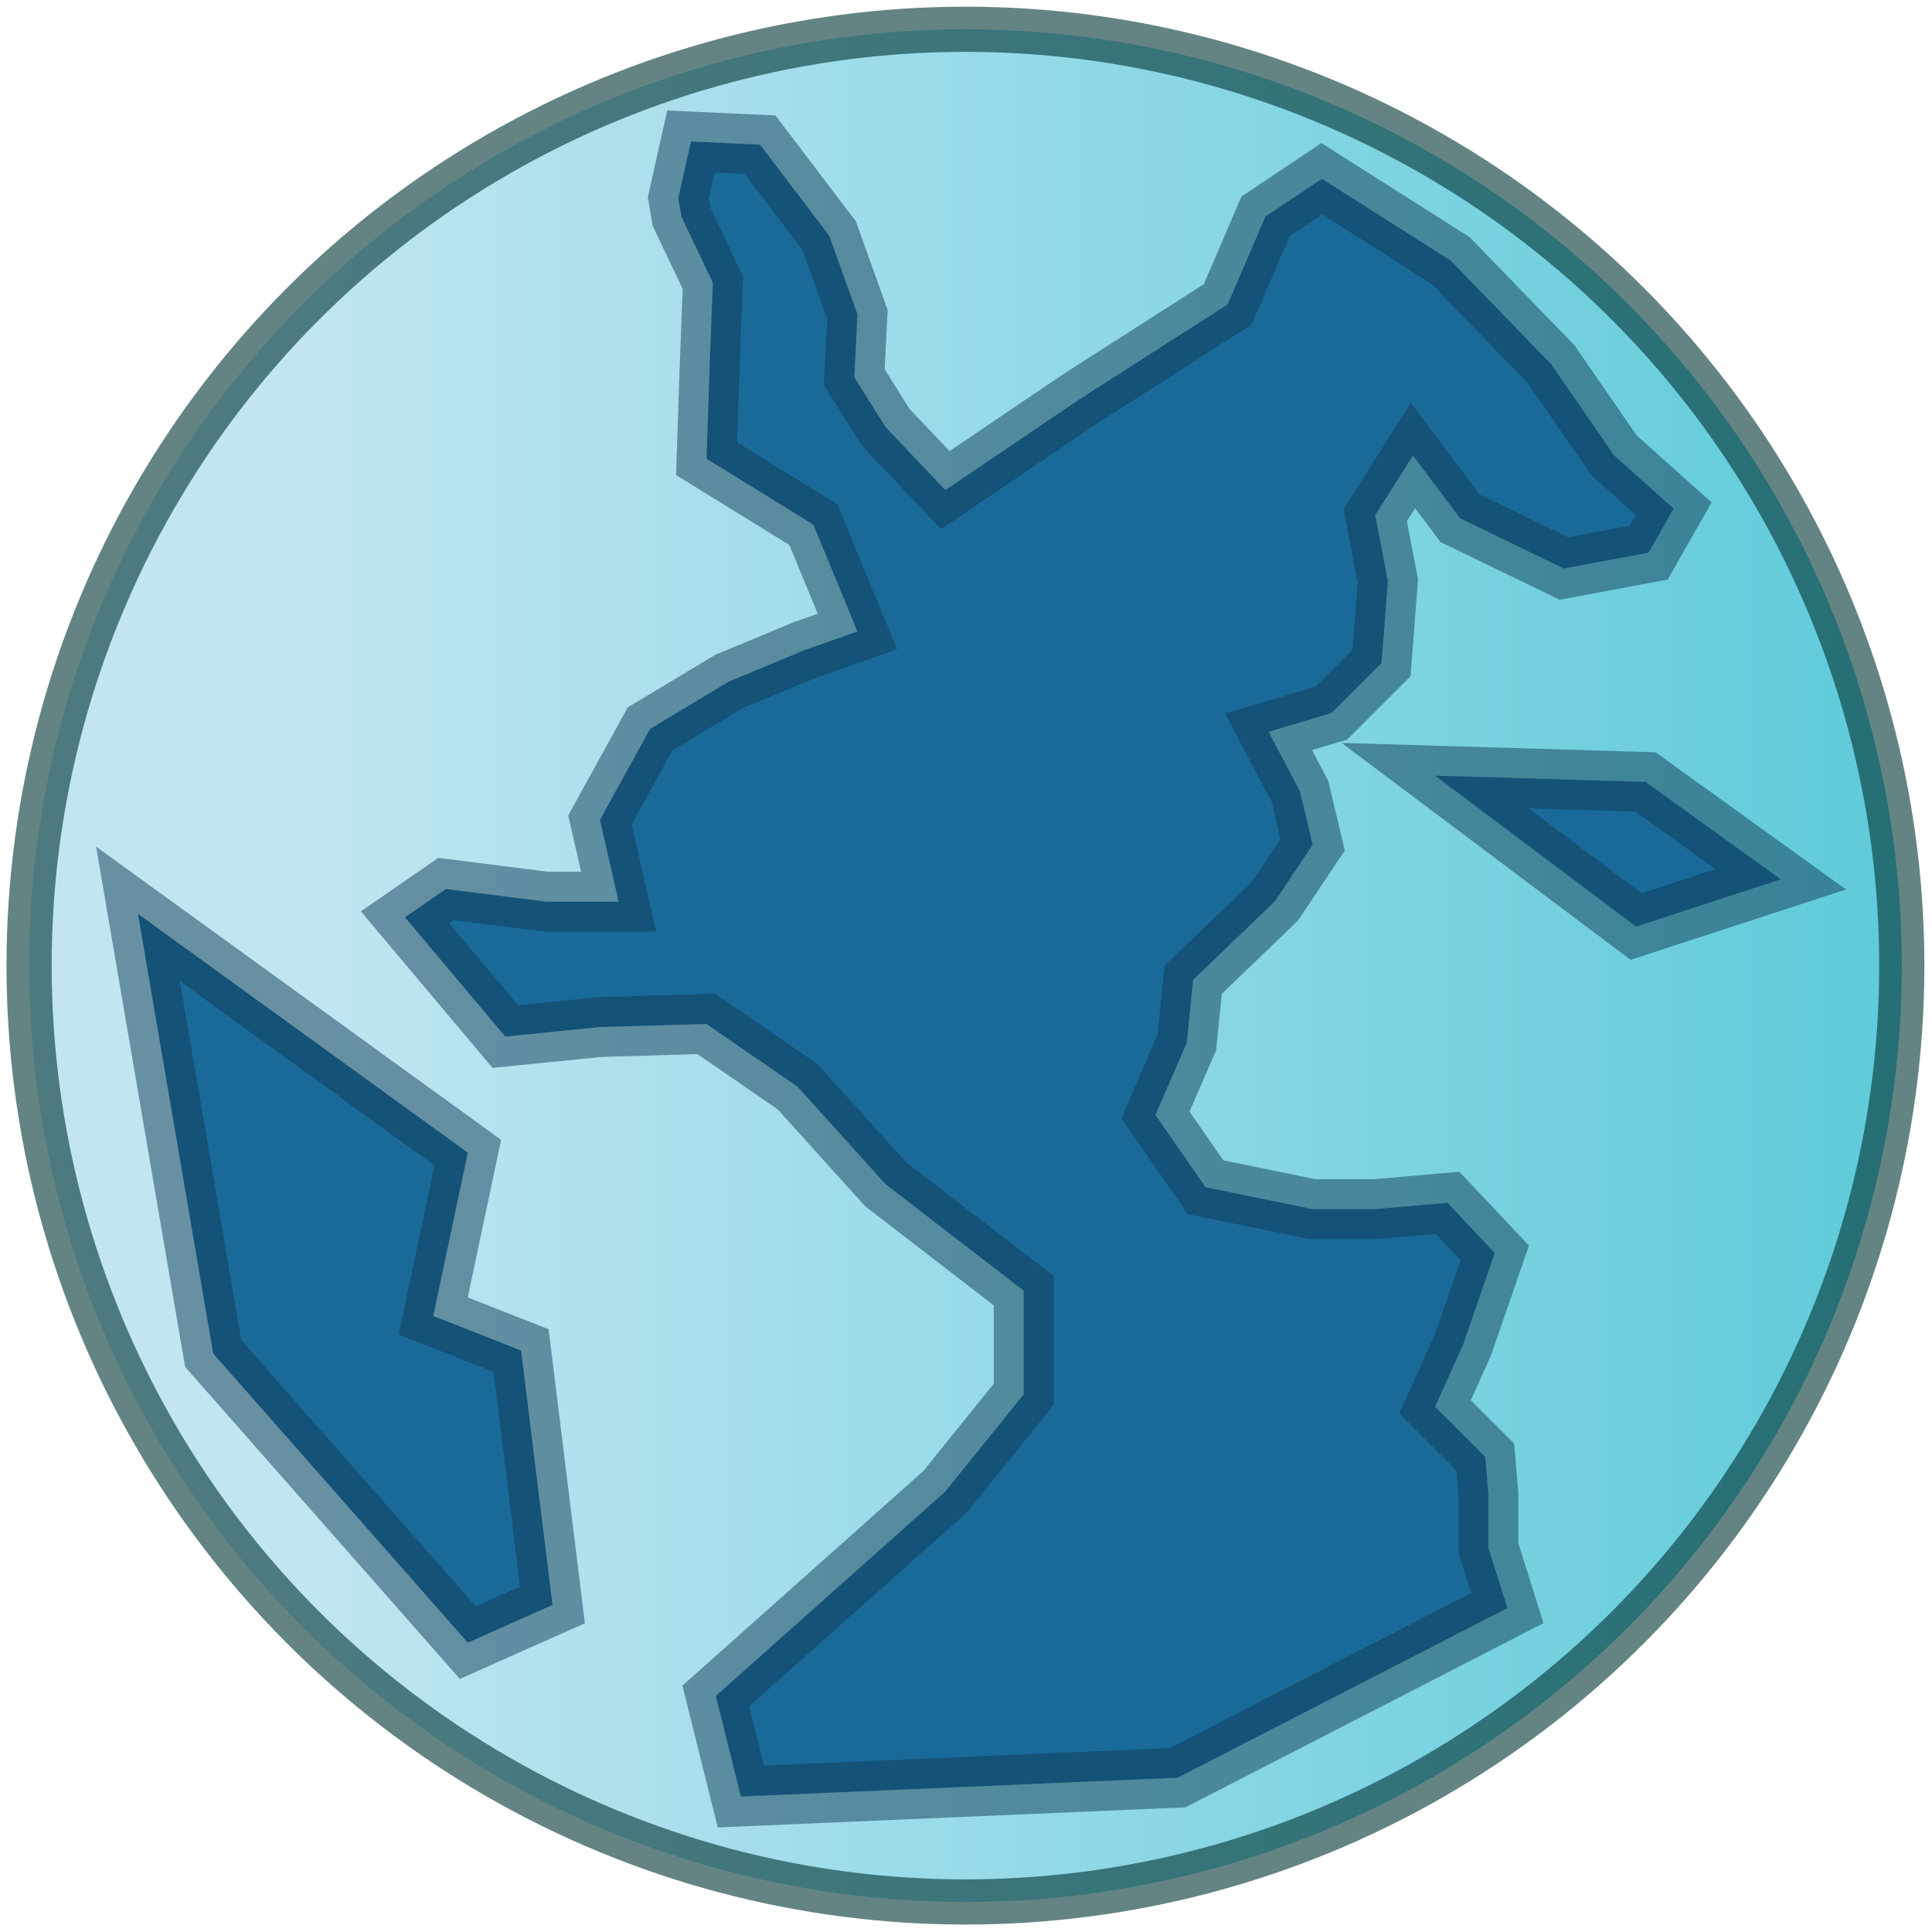 <?xml version="1.0" encoding="UTF-8" standalone="no"?>
<!-- Created with Inkscape (http://www.inkscape.org/) -->

<svg
   width="32"
   height="32"
   viewBox="0 0 8.467 8.467"
   version="1.1"
   id="svg1517"
   inkscape:version="1.2.2 (732a01da63, 2022-12-09)"
   sodipodi:docname="ToolBar2Web.svg"
   xml:space="preserve"
   xmlns:inkscape="http://www.inkscape.org/namespaces/inkscape"
   xmlns:sodipodi="http://sodipodi.sourceforge.net/DTD/sodipodi-0.dtd"
   xmlns:xlink="http://www.w3.org/1999/xlink"
   xmlns="http://www.w3.org/2000/svg"
   xmlns:svg="http://www.w3.org/2000/svg"><sodipodi:namedview
     id="namedview1519"
     pagecolor="#505050"
     bordercolor="#eeeeee"
     borderopacity="1"
     inkscape:showpageshadow="0"
     inkscape:pageopacity="0"
     inkscape:pagecheckerboard="0"
     inkscape:deskcolor="#505050"
     inkscape:document-units="mm"
     showgrid="false"
     inkscape:zoom="4.7572175"
     inkscape:cx="21.546208"
     inkscape:cy="26.170761"
     inkscape:window-width="1280"
     inkscape:window-height="961"
     inkscape:window-x="-8"
     inkscape:window-y="-8"
     inkscape:window-maximized="1"
     inkscape:current-layer="svg1517" /><defs
     id="defs1514"><linearGradient
       inkscape:collect="always"
       id="linearGradient11014"><stop
         style="stop-color:#c1e6f2;stop-opacity:1;"
         offset="0.15"
         id="stop11010" /><stop
         style="stop-color:#5dcad9;stop-opacity:1;"
         offset="1"
         id="stop11012" /></linearGradient><linearGradient
       inkscape:collect="always"
       xlink:href="#linearGradient11014"
       id="linearGradient14617"
       x1="9.054"
       y1="4.317"
       x2="17.545"
       y2="4.317"
       gradientUnits="userSpaceOnUse" /></defs><g
     id="g14623"
     transform="matrix(0.99,0,0,0.99,-8.935,-0.042)"><circle
       style="font-variation-settings:normal;opacity:1;vector-effect:none;fill:url(#linearGradient14617);fill-opacity:1;stroke:#003536;stroke-width:0.2;stroke-linecap:butt;stroke-linejoin:miter;stroke-miterlimit:4;stroke-dasharray:none;stroke-dashoffset:0;stroke-opacity:0.608;-inkscape-stroke:none;stop-color:#000000;stop-opacity:1"
       id="path13421"
       cx="13.299"
       cy="4.317"
       r="4.145" /><path
       style="fill:#196a99;fill-opacity:1;fill-rule:evenodd;stroke:#0e3b55;stroke-width:0.265px;stroke-linecap:butt;stroke-linejoin:miter;stroke-opacity:0.498"
       d="M 9.636,4.088 9.969,6.034 11.096,7.314 11.471,7.147 11.332,6.021 10.943,5.868 11.096,5.145 Z"
       id="path13363" /><path
       style="font-variation-settings:normal;opacity:1;vector-effect:none;fill:#196a99;fill-opacity:1;fill-rule:evenodd;stroke:#0e3b55;stroke-width:0.265px;stroke-linecap:butt;stroke-linejoin:miter;stroke-miterlimit:4;stroke-dasharray:none;stroke-dashoffset:0;stroke-opacity:0.498;-inkscape-stroke:none;stop-color:#000000;stop-opacity:1"
       d="m 15.378,3.476 0.932,0.028 0.598,0.431 -0.64,0.209 z"
       id="path13365" /><path
       style="font-variation-settings:normal;opacity:1;vector-effect:none;fill:#196a99;fill-opacity:1;fill-rule:evenodd;stroke:#0e3b55;stroke-width:0.265px;stroke-linecap:butt;stroke-linejoin:miter;stroke-miterlimit:4;stroke-dasharray:none;stroke-dashoffset:0;stroke-opacity:0.498;-inkscape-stroke:none;stop-color:#000000;stop-opacity:1"
       d="M 15.698,7.161 14.238,7.912 12.305,7.995 12.194,7.55 13.209,6.646 13.557,6.215 V 5.756 L 12.945,5.284 12.556,4.853 12.152,4.575 l -0.473,0.014 -0.417,0.042 -0.222,-0.264 -0.222,-0.264 0.181,-0.125 0.445,0.056 h 0.32 l -0.083,-0.362 0.222,-0.403 0.348,-0.209 0.334,-0.139 0.236,-0.083 -0.195,-0.473 -0.473,-0.292 0.014,-0.417 0.014,-0.362 -0.139,-0.292 -0.014,-0.083 0.056,-0.25 0.306,0.014 0.306,0.403 0.125,0.348 -0.014,0.278 0.139,0.222 0.264,0.278 L 13.807,1.808 14.46,1.39 14.627,1.001 l 0.25,-0.167 0.57,0.362 0.445,0.459 0.278,0.403 0.264,0.236 -0.111,0.195 -0.375,0.07 -0.459,-0.222 -0.209,-0.278 -0.167,0.264 0.056,0.292 -0.028,0.362 -0.222,0.222 -0.278,0.083 0.139,0.264 0.056,0.236 -0.167,0.25 -0.362,0.348 -0.028,0.278 -0.139,0.32 0.222,0.32 0.473,0.097 h 0.278 l 0.32,-0.028 0.209,0.222 -0.139,0.403 -0.125,0.278 0.222,0.222 0.014,0.167 v 0.236 z"
       id="path13367" /></g></svg>
